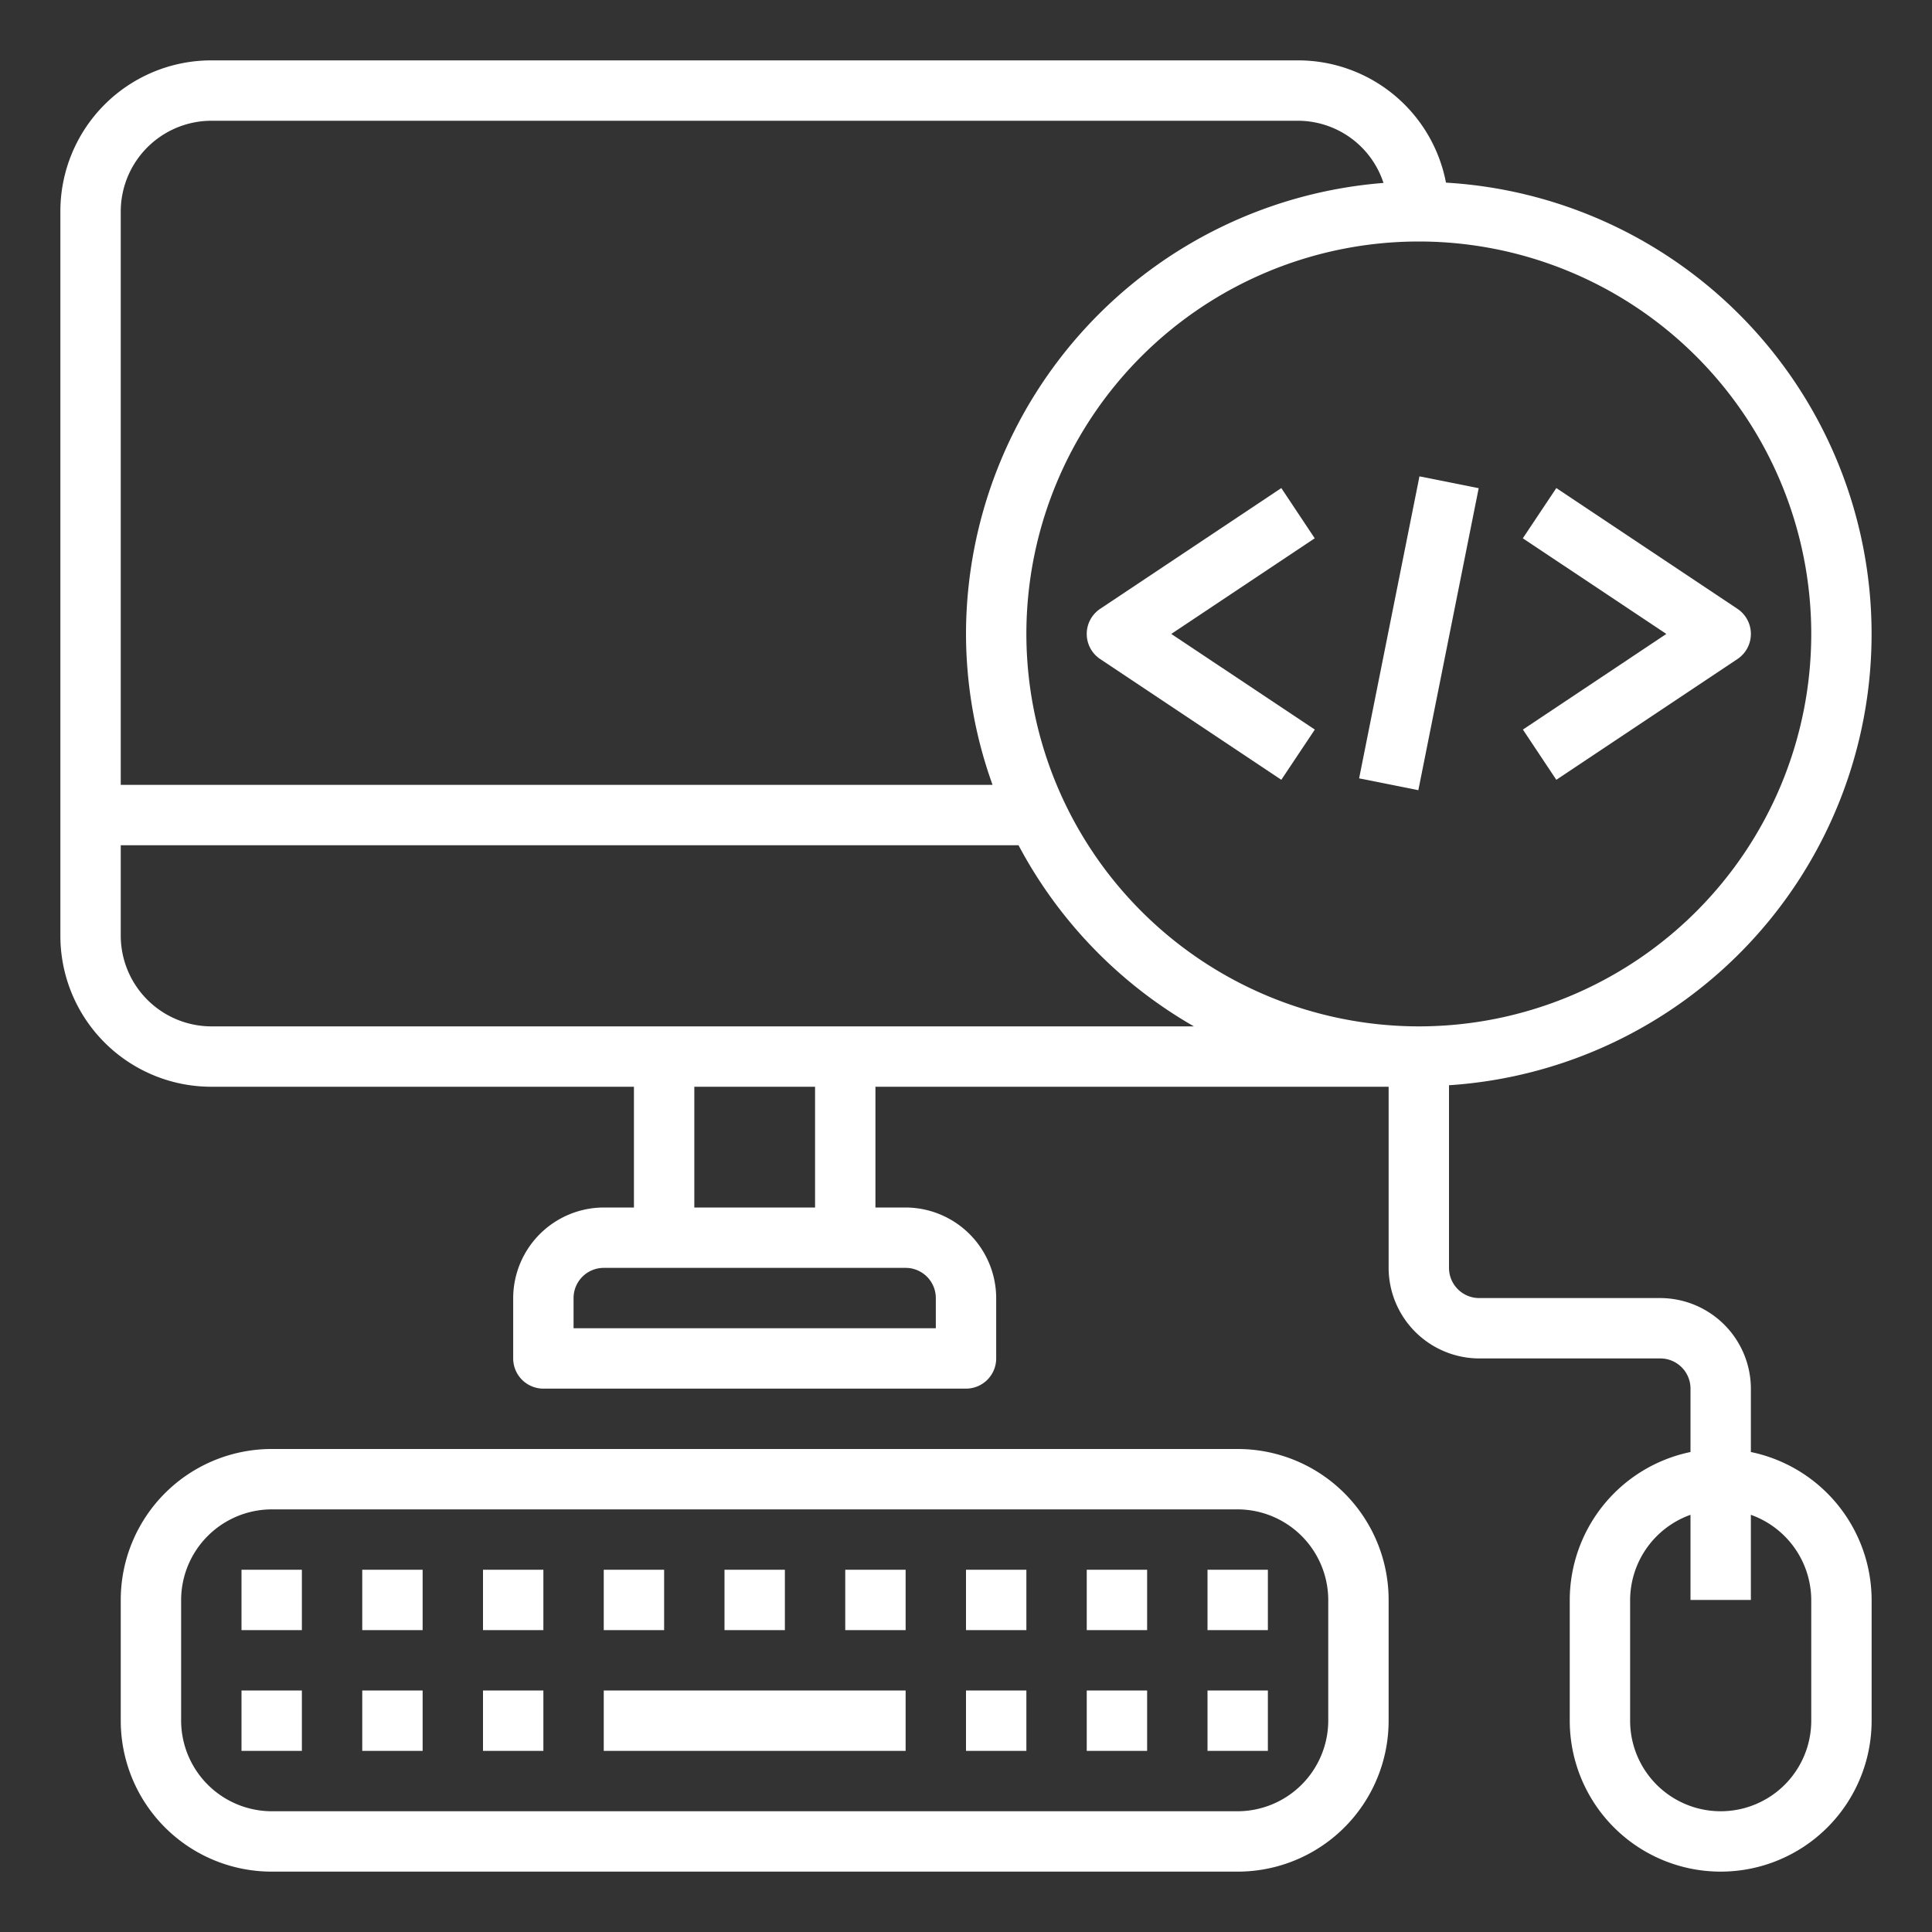 <?xml version="1.0"?>
<svg xmlns="http://www.w3.org/2000/svg" xmlns:xlink="http://www.w3.org/1999/xlink" xmlns:svgjs="http://svgjs.com/svgjs" version="1.1" width="512" height="512" x="0" y="0" viewBox="0 0 64 64" style="enable-background:new 0 0 512 512" xml:space="preserve" class=""><rect x="0" y="0" width="64" height="64" fill="#333333" stroke="none"/><g><g xmlns="http://www.w3.org/2000/svg" id="program-code-computer-mouse-keyboard"><path d="m42.445 16.168-6 4a1 1 0 0 0 0 1.664l6 4 1.11-1.664-4.755-3.168 4.752-3.168z" fill="#ffffff" data-original="#000000" style="" class=""/><path d="m51.555 25.832 6-4a1 1 0 0 0 0-1.664l-6-4-1.11 1.664 4.755 3.168-4.752 3.168z" fill="#ffffff" data-original="#000000" style="" class=""/><path d="m41.901 20h10.198v2h-10.198z" transform="matrix(.196 -.981 .981 .196 17.19 62.969)" fill="#ffffff" data-original="#000000" style="" class=""/><path d="m41 48h-32a5 5 0 0 0 -5 5v4a5 5 0 0 0 5 5h32a5 5 0 0 0 5-5v-4a5 5 0 0 0 -5-5zm3 9a3.009 3.009 0 0 1 -3 3h-32a3.009 3.009 0 0 1 -3-3v-4a3.009 3.009 0 0 1 3-3h32a3.009 3.009 0 0 1 3 3z" fill="#ffffff" data-original="#000000" style="" class=""/><path d="m58 48.1v-2.1a3.009 3.009 0 0 0 -3-3h-6a1 1 0 0 1 -1-1v-6.05a14.979 14.979 0 0 0 -.1-29.9 4.99 4.99 0 0 0 -4.9-4.05h-36a5 5 0 0 0 -5 5v24a5 5 0 0 0 5 5h14v4h-1a3.009 3.009 0 0 0 -3 3v2a1 1 0 0 0 1 1h14a1 1 0 0 0 1-1v-2a3.009 3.009 0 0 0 -3-3h-1v-4h17v6a3.009 3.009 0 0 0 3 3h6a1 1 0 0 1 1 1v2.1a5.017 5.017 0 0 0 -4 4.9v4a5 5 0 0 0 10 0v-4a5.017 5.017 0 0 0 -4-4.9zm-54-41.1a3.009 3.009 0 0 1 3-3h36a2.989 2.989 0 0 1 2.83 2.06 15.01 15.01 0 0 0 -13.83 14.94 14.807 14.807 0 0 0 .88 5h-28.88zm26 35a1 1 0 0 1 1 1v1h-12v-1a1 1 0 0 1 1-1zm-7-2v-4h4v4zm-16-6a3.009 3.009 0 0 1 -3-3v-3h29.74a15.04 15.04 0 0 0 5.81 6zm27-13a13 13 0 1 1 13 13 13.012 13.012 0 0 1 -13-13zm26 36a3 3 0 0 1 -6 0v-4a3.01 3.01 0 0 1 2-2.82v2.82h2v-2.82a3.01 3.01 0 0 1 2 2.82z" fill="#ffffff" data-original="#000000" style="" class=""/><path d="m20 56h10v2h-10z" fill="#ffffff" data-original="#000000" style="" class=""/><path d="m12 52h2v2h-2z" fill="#ffffff" data-original="#000000" style="" class=""/><path d="m8 52h2v2h-2z" fill="#ffffff" data-original="#000000" style="" class=""/><path d="m16 52h2v2h-2z" fill="#ffffff" data-original="#000000" style="" class=""/><path d="m12 56h2v2h-2z" fill="#ffffff" data-original="#000000" style="" class=""/><path d="m8 56h2v2h-2z" fill="#ffffff" data-original="#000000" style="" class=""/><path d="m16 56h2v2h-2z" fill="#ffffff" data-original="#000000" style="" class=""/><path d="m36 56h2v2h-2z" fill="#ffffff" data-original="#000000" style="" class=""/><path d="m32 56h2v2h-2z" fill="#ffffff" data-original="#000000" style="" class=""/><path d="m40 56h2v2h-2z" fill="#ffffff" data-original="#000000" style="" class=""/><path d="m20 52h2v2h-2z" fill="#ffffff" data-original="#000000" style="" class=""/><path d="m24 52h2v2h-2z" fill="#ffffff" data-original="#000000" style="" class=""/><path d="m28 52h2v2h-2z" fill="#ffffff" data-original="#000000" style="" class=""/><path d="m32 52h2v2h-2z" fill="#ffffff" data-original="#000000" style="" class=""/><path d="m36 52h2v2h-2z" fill="#ffffff" data-original="#000000" style="" class=""/><path d="m40 52h2v2h-2z" fill="#ffffff" data-original="#000000" style="" class=""/></g></g></svg>
